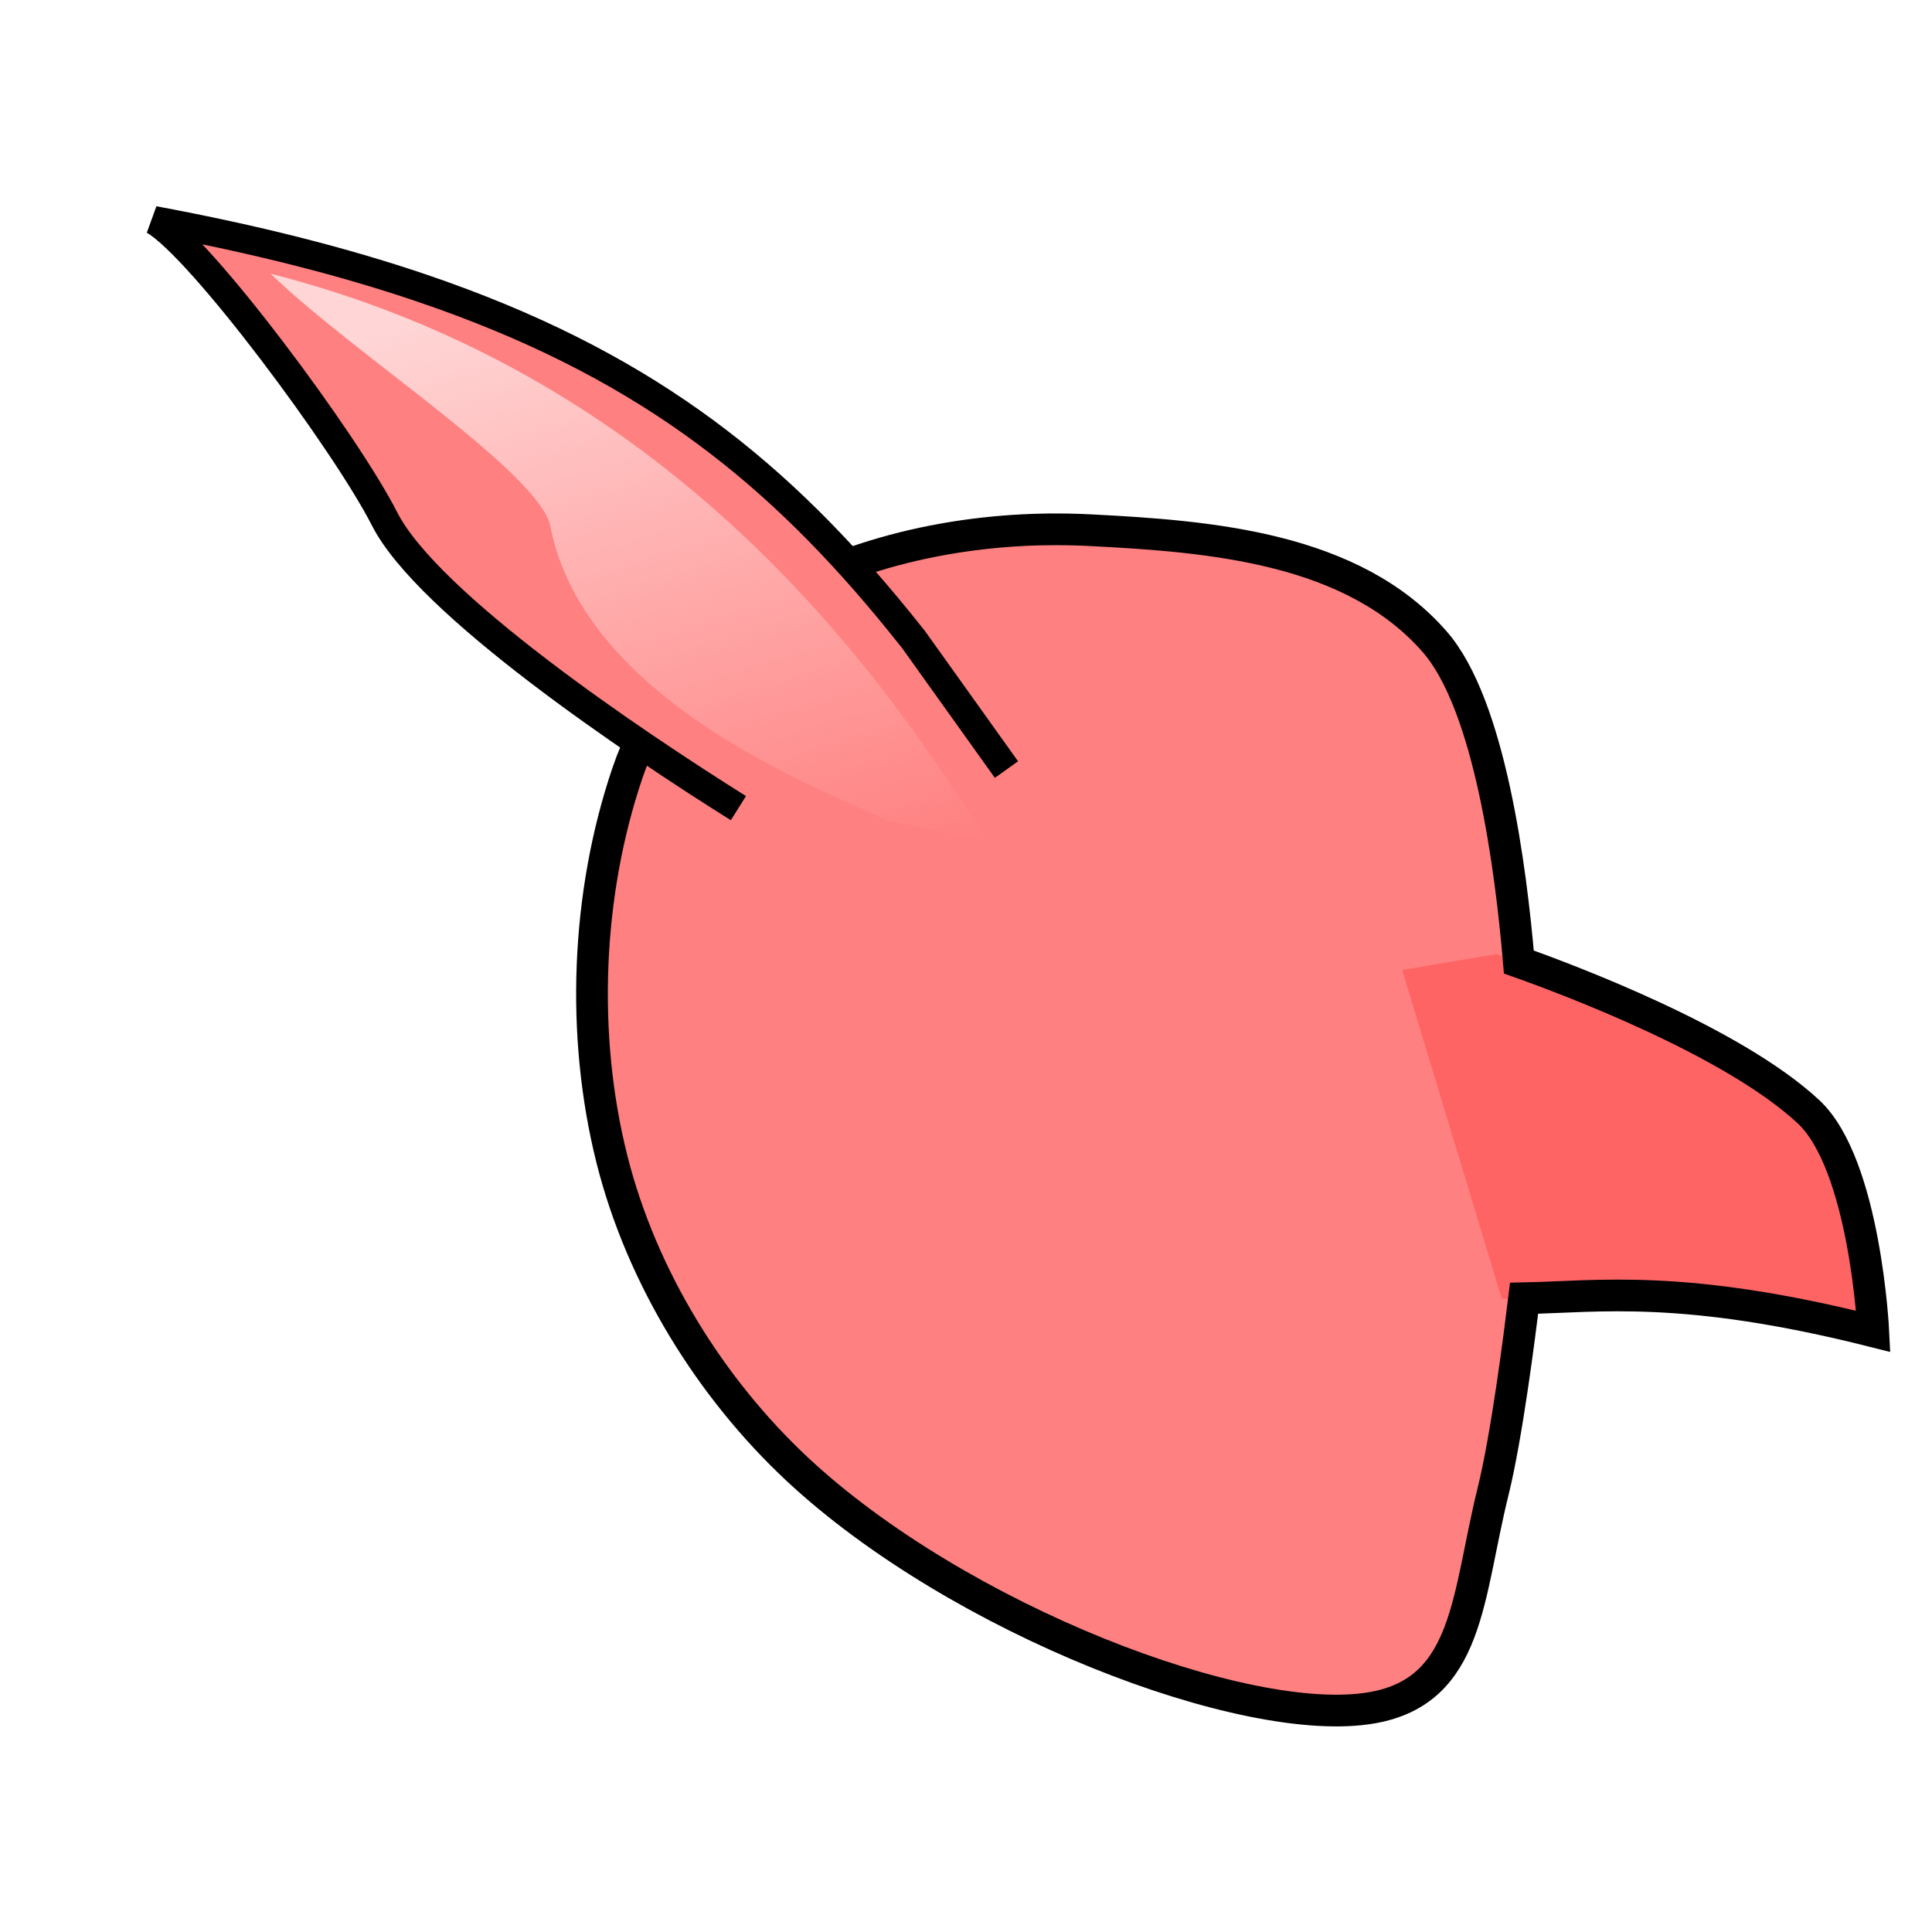 <?xml version="1.0" encoding="UTF-8" standalone="no"?>
<svg
   xmlns:dc="http://purl.org/dc/elements/1.1/"
   xmlns:cc="http://creativecommons.org/ns#"
   xmlns:rdf="http://www.w3.org/1999/02/22-rdf-syntax-ns#"
   xmlns:svg="http://www.w3.org/2000/svg"
   xmlns="http://www.w3.org/2000/svg"
   xmlns:xlink="http://www.w3.org/1999/xlink"
   xmlns:sodipodi="http://sodipodi.sourceforge.net/DTD/sodipodi-0.dtd"
   xmlns:inkscape="http://www.inkscape.org/namespaces/inkscape"
   version="1.1"
   viewBox="0 0 64 64"
   id="svg6"
   sodipodi:docname="goblinicon.svg"
   inkscape:version="1.0.1 (3bc2e813f5, 2020-09-07)">
  <defs
     id="defs10">
    <linearGradient
       inkscape:collect="always"
       id="linearGradient925">
      <stop
         style="stop-color:#ffd5d5;stop-opacity:1;"
         offset="0"
         id="stop921" />
      <stop
         style="stop-color:#ffd5d5;stop-opacity:0;"
         offset="1"
         id="stop923" />
    </linearGradient>
    <linearGradient
       inkscape:collect="always"
       xlink:href="#linearGradient925"
       id="linearGradient927"
       x1="7.662"
       y1="16.074"
       x2="26.553"
       y2="29.562"
       gradientUnits="userSpaceOnUse"
       gradientTransform="matrix(1.202,0.439,-0.255,0.65,7.593,-2.865)" />
  </defs>
  <sodipodi:namedview
     pagecolor="#ffffff"
     bordercolor="#666666"
     borderopacity="1"
     objecttolerance="10"
     gridtolerance="10"
     guidetolerance="10"
     inkscape:pageopacity="0"
     inkscape:pageshadow="2"
     inkscape:window-width="1649"
     inkscape:window-height="814"
     id="namedview8"
     showgrid="false"
     inkscape:zoom="3.7687714"
     inkscape:cx="-37.137287"
     inkscape:cy="16.588047"
     inkscape:window-x="0"
     inkscape:window-y="0"
     inkscape:window-maximized="0"
     inkscape:current-layer="svg6"
     inkscape:document-rotation="0" />
  <path
     id="path931"
     style="font-variation-settings:normal;opacity:1;vector-effect:none;fill:#ff8080;fill-opacity:1;stroke:none;stroke-width:1.05;stroke-linecap:butt;stroke-linejoin:miter;stroke-miterlimit:4;stroke-dasharray:none;stroke-dashoffset:0;stroke-opacity:1;stop-color:#000000;stop-opacity:1"
     d="m 36.133,17.563 c -4.03,-0.205 -8.378,0.683 -11.77,3.054 -1.635,1.143 -2.911,3.018 -3.582,5 -1.355,4.001 -1.544,8.665 -0.512,12.778 0.989,3.939 3.29,7.611 6.141,10.274 5.324,4.972 14.875,8.637 19.05,7.9 3.211,-0.567 3.142,-3.696 3.999,-7.157 0.544,-2.196 1.145,-7.291 1.145,-7.291 l -2.531,-7.528 2.4,-0.364 c 0,0 -0.325,-9.959 -2.94,-12.963 -2.723,-3.128 -7.439,-3.501 -11.4,-3.703 z"
     sodipodi:nodetypes="ssssscscccss" />
  <path
     id="path848"
     style="font-variation-settings:normal;opacity:1;vector-effect:none;fill:#ff6464;fill-opacity:1;stroke:none;stroke-width:1.443;stroke-linecap:butt;stroke-linejoin:miter;stroke-miterlimit:4;stroke-dasharray:none;stroke-dashoffset:0;stroke-opacity:1;stop-color:#000000;stop-opacity:1"
     d="m 49.579,31.605 -3.13,0.527 3.3,10.891 c 2.638,0.063 5.391,-0.665 12.307,1.079 0,0 -0.266,-5.525 -2.149,-7.277 -2.955,-2.749 -10.329,-5.219 -10.329,-5.219 z" />
  <path
     id="path931-6"
     style="font-variation-settings:normal;opacity:1;vector-effect:none;fill:none;fill-opacity:1;stroke:#000000;stroke-width:1.05;stroke-linecap:butt;stroke-linejoin:miter;stroke-miterlimit:4;stroke-dasharray:none;stroke-dashoffset:0;stroke-opacity:1;stop-color:#000000;stop-opacity:1"
     d="m 34.609,17.537 c -3.578,0.065 -7.278,1.005 -10.246,3.08 -1.635,1.143 -2.911,3.018 -3.582,5 -1.355,4.001 -1.544,8.665 -0.512,12.778 0.989,3.939 3.29,7.611 6.141,10.274 5.324,4.972 14.876,8.638 19.051,7.901 3.211,-0.567 3.14,-3.696 3.998,-7.157 0.459,-1.852 0.884,-5.227 1.029,-6.407 2.45,-0.048 5.271,-0.49 11.568,1.097 0,0 -0.267,-5.526 -2.15,-7.278 -2.502,-2.327 -7.911,-4.359 -9.592,-4.957 -0.265,-3.13 -0.965,-8.515 -2.781,-10.601 -2.723,-3.128 -7.44,-3.501 -11.4,-3.703 -0.504,-0.026 -1.012,-0.035 -1.523,-0.026 z" />
  <path
     style="font-variation-settings:normal;opacity:1;vector-effect:none;fill:#ff8080;fill-opacity:1;stroke:none;stroke-width:0.945;stroke-linecap:butt;stroke-linejoin:miter;stroke-miterlimit:4;stroke-dasharray:none;stroke-dashoffset:0;stroke-opacity:1;stop-color:#000000;stop-opacity:1"
     d="m 12.74,17.19 c 3.245,6.377 17.31,12.438 17.31,12.438 l 8.491,1.972 -8.403,-10.569 C 24.601,14.067 18.569,9.806 5.095,7.297 c 1.531,0.862 6.352,7.353 7.645,9.893 z"
     id="path850"
     sodipodi:nodetypes="sccscs" />
  <path
     id="path850-1"
     style="font-variation-settings:normal;opacity:1;vector-effect:none;fill:none;fill-opacity:1;stroke:#000000;stroke-width:0.945;stroke-linecap:butt;stroke-linejoin:miter;stroke-miterlimit:4;stroke-dasharray:none;stroke-dashoffset:0;stroke-opacity:1;stop-color:#000000;stop-opacity:1"
     d="M 33.34,25.493 30.254,21.175 30.138,21.031 C 26.245,16.134 22.107,12.575 15.31,10.021 14.856,9.85 14.391,9.684 13.913,9.523 11.366,8.661 8.464,7.924 5.095,7.297 6.626,8.159 11.447,14.649 12.739,17.189 c 1.434,2.818 8.21,7.383 11.722,9.582"
     sodipodi:nodetypes="cccsscsc" />
  <path
     id="path850-6"
     style="font-variation-settings:normal;opacity:1;vector-effect:none;fill:url(#linearGradient927);fill-opacity:1;stroke:none;stroke-width:0.874;stroke-linecap:butt;stroke-linejoin:miter;stroke-miterlimit:4;stroke-dasharray:none;stroke-dashoffset:0;stroke-opacity:1;stop-color:#000000;stop-opacity:1"
     d="m 8.962,9.066 c 2.748,2.663 8.921,6.593 9.272,8.38 1.118,5.701 8.725,8.618 11.146,9.722 l 3.327,0.735 C 28.587,21.152 21.463,12.253 8.962,9.066 Z"
     sodipodi:nodetypes="csccc" />
</svg>

